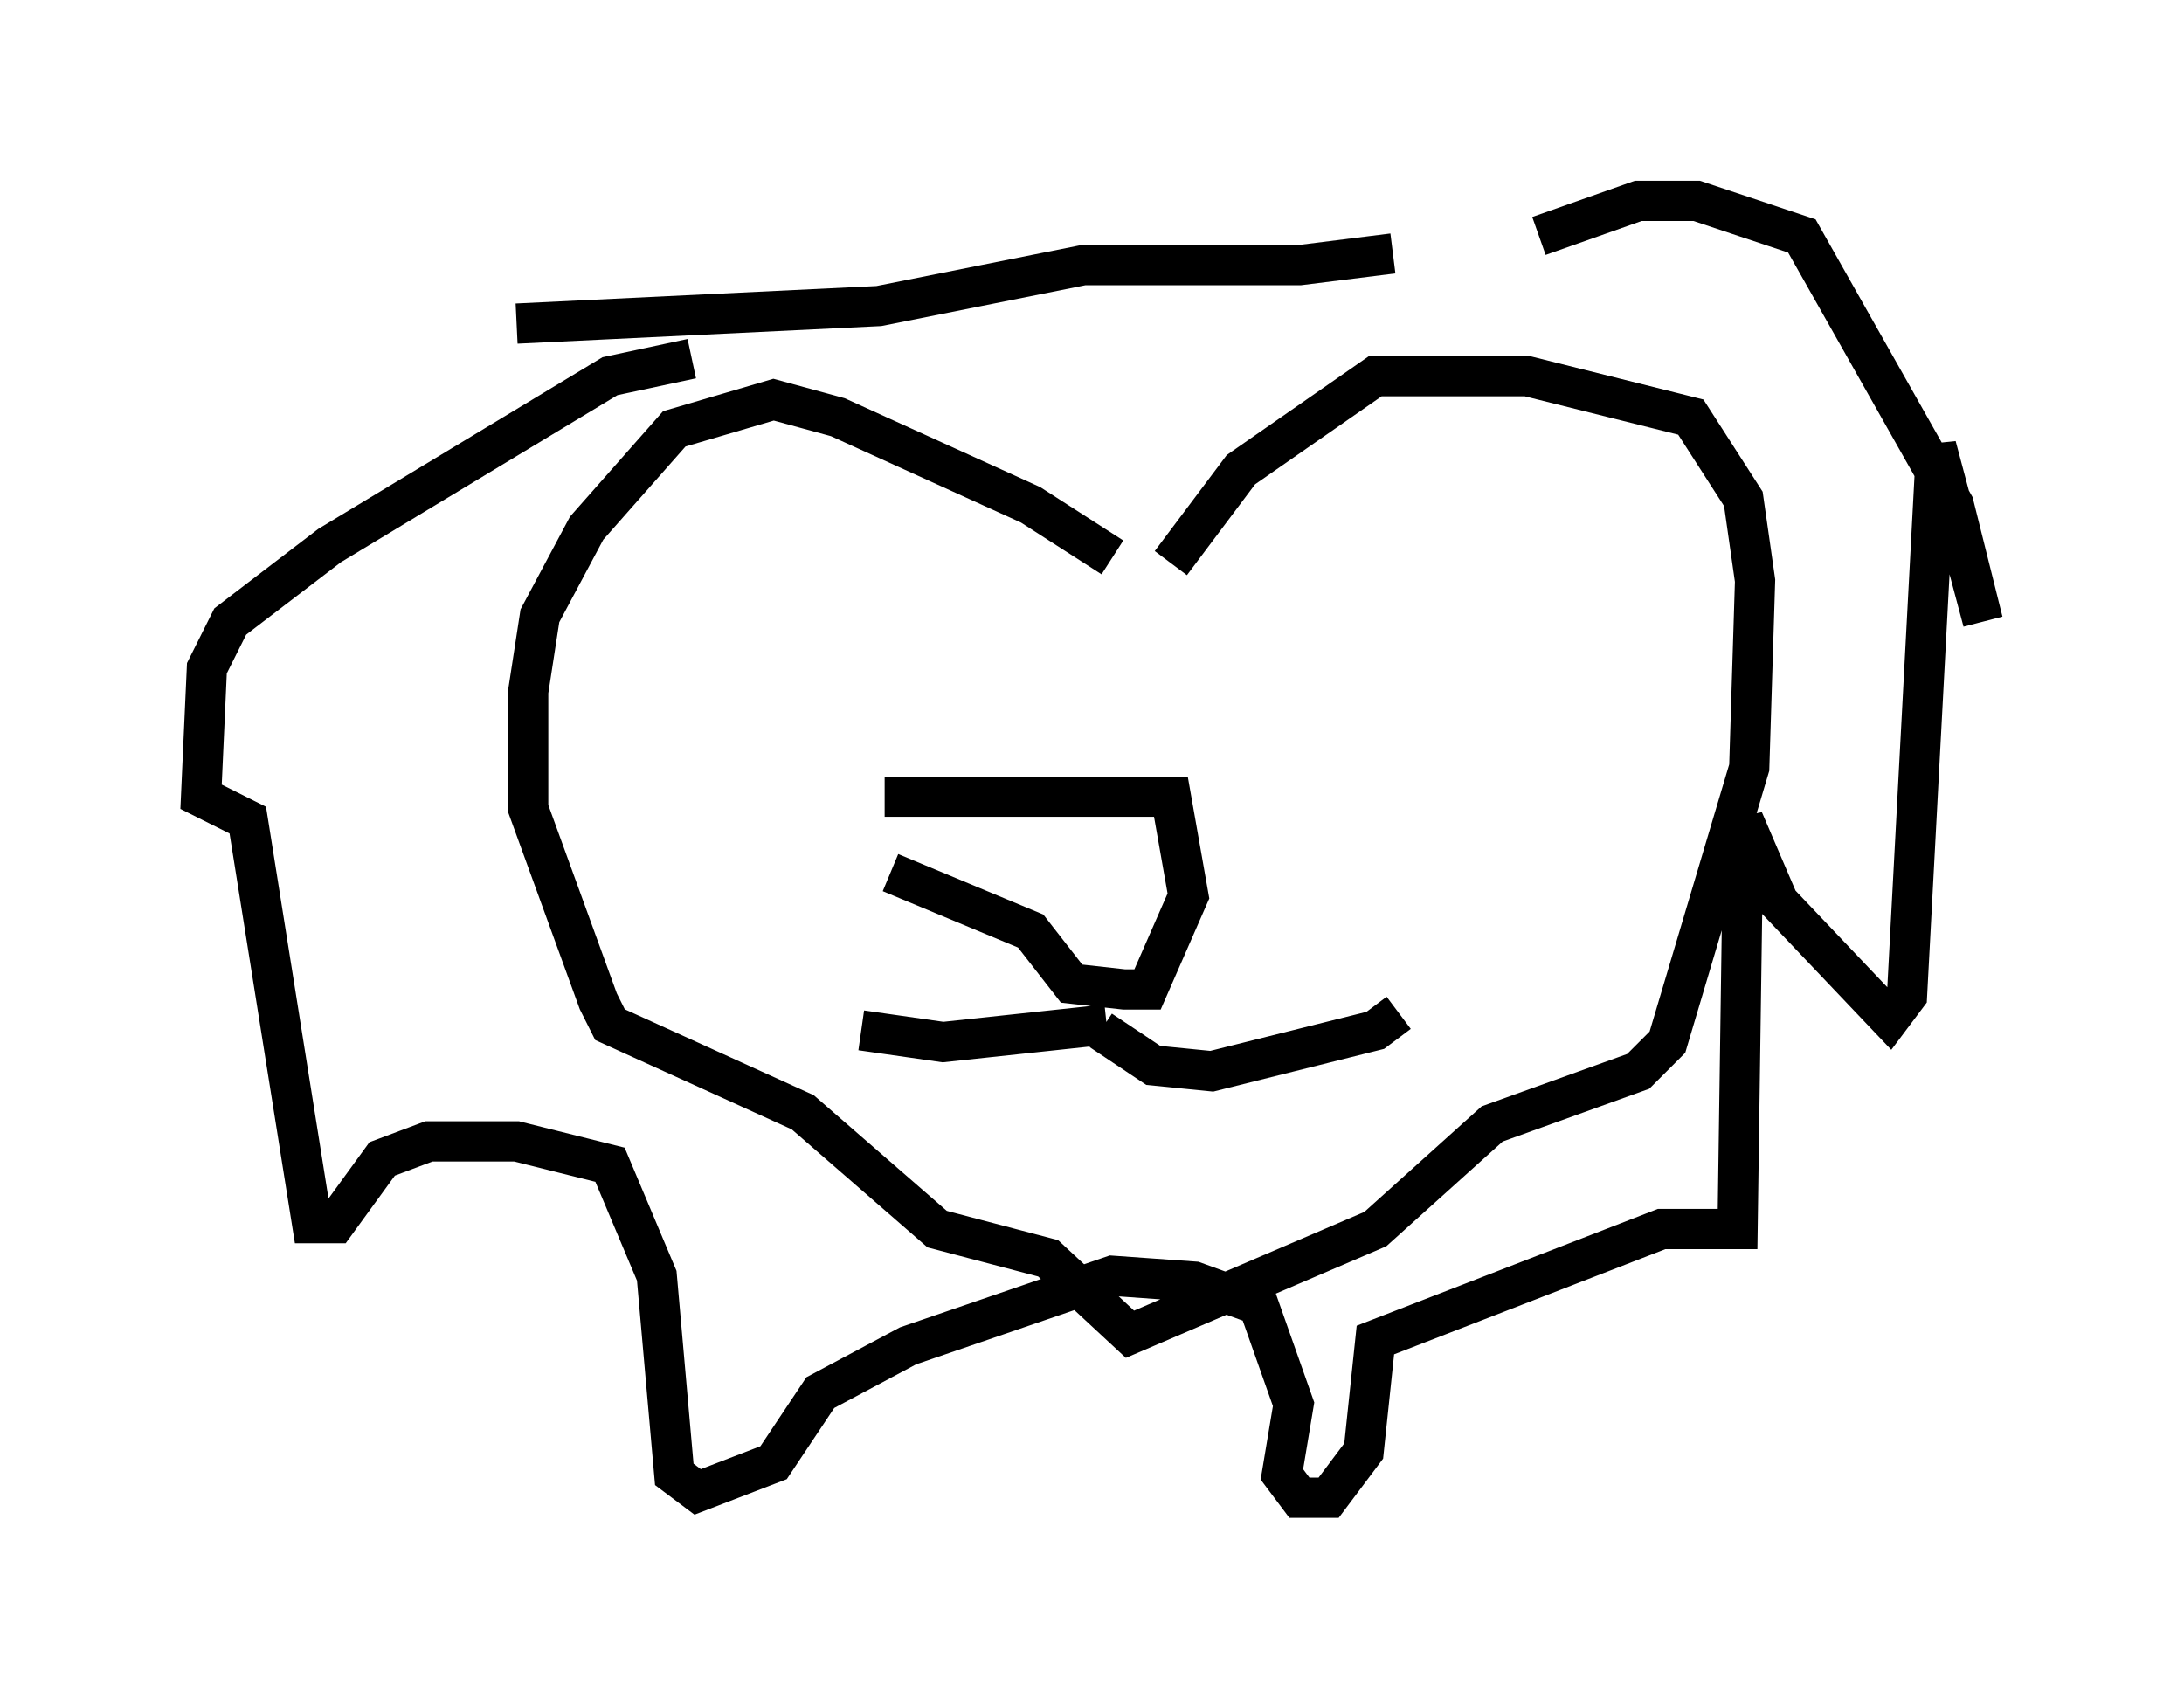 <?xml version="1.0" encoding="utf-8" ?>
<svg baseProfile="full" height="42.246" version="1.1" width="54.302" xmlns="http://www.w3.org/2000/svg" xmlns:ev="http://www.w3.org/2001/xml-events" xmlns:xlink="http://www.w3.org/1999/xlink"><defs /><rect fill="white" height="42.246" width="54.302" x="0" y="0" /><path d="M27.95, 14.441 m-0.291, -0.581 l-2.034, -1.307 -4.793, -2.179 l-1.598, -0.436 -2.469, 0.726 l-2.179, 2.469 -1.162, 2.179 l-0.291, 1.888 0.0, 2.905 l1.743, 4.793 0.291, 0.581 l4.793, 2.179 3.341, 2.905 l2.76, 0.726 2.034, 1.888 l6.101, -2.615 2.905, -2.615 l3.631, -1.307 0.726, -0.726 l2.034, -6.827 0.145, -4.648 l-0.291, -2.034 -1.307, -2.034 l-4.067, -1.017 -3.777, 0.0 l-3.341, 2.324 -1.743, 2.324 m-11.911, -5.084 l-2.034, 0.436 -6.972, 4.212 l-2.469, 1.888 -0.581, 1.162 l-0.145, 3.196 1.162, 0.581 l1.598, 10.022 0.581, 0.0 l1.162, -1.598 1.162, -0.436 l2.179, 0.0 2.324, 0.581 l1.162, 2.76 0.436, 4.939 l0.581, 0.436 1.888, -0.726 l1.162, -1.743 2.179, -1.162 l5.084, -1.743 2.034, 0.145 l1.598, 0.581 0.872, 2.469 l-0.291, 1.743 0.436, 0.581 l0.726, 0.0 0.872, -1.162 l0.291, -2.76 7.117, -2.76 l1.888, 0.0 0.145, -10.168 l0.872, 2.034 2.76, 2.905 l0.436, -0.581 0.726, -13.654 l1.162, 4.358 -0.726, -2.905 l-3.777, -6.682 -2.615, -0.872 l-1.453, 0.0 -2.469, 0.872 m-25.419, 2.179 l9.006, -0.436 5.084, -1.017 l5.374, 0.0 2.324, -0.291 m-12.637, 13.508 l7.117, 0.0 0.436, 2.469 l-1.017, 2.324 -0.581, 0.0 l-1.307, -0.145 -1.017, -1.307 l-3.486, -1.453 m5.374, 3.777 l-4.067, 0.436 -2.034, -0.291 m5.955, 0.0 l1.307, 0.872 1.453, 0.145 l4.067, -1.017 0.581, -0.436 " fill="none" stroke="black" stroke-width="1" /></svg>